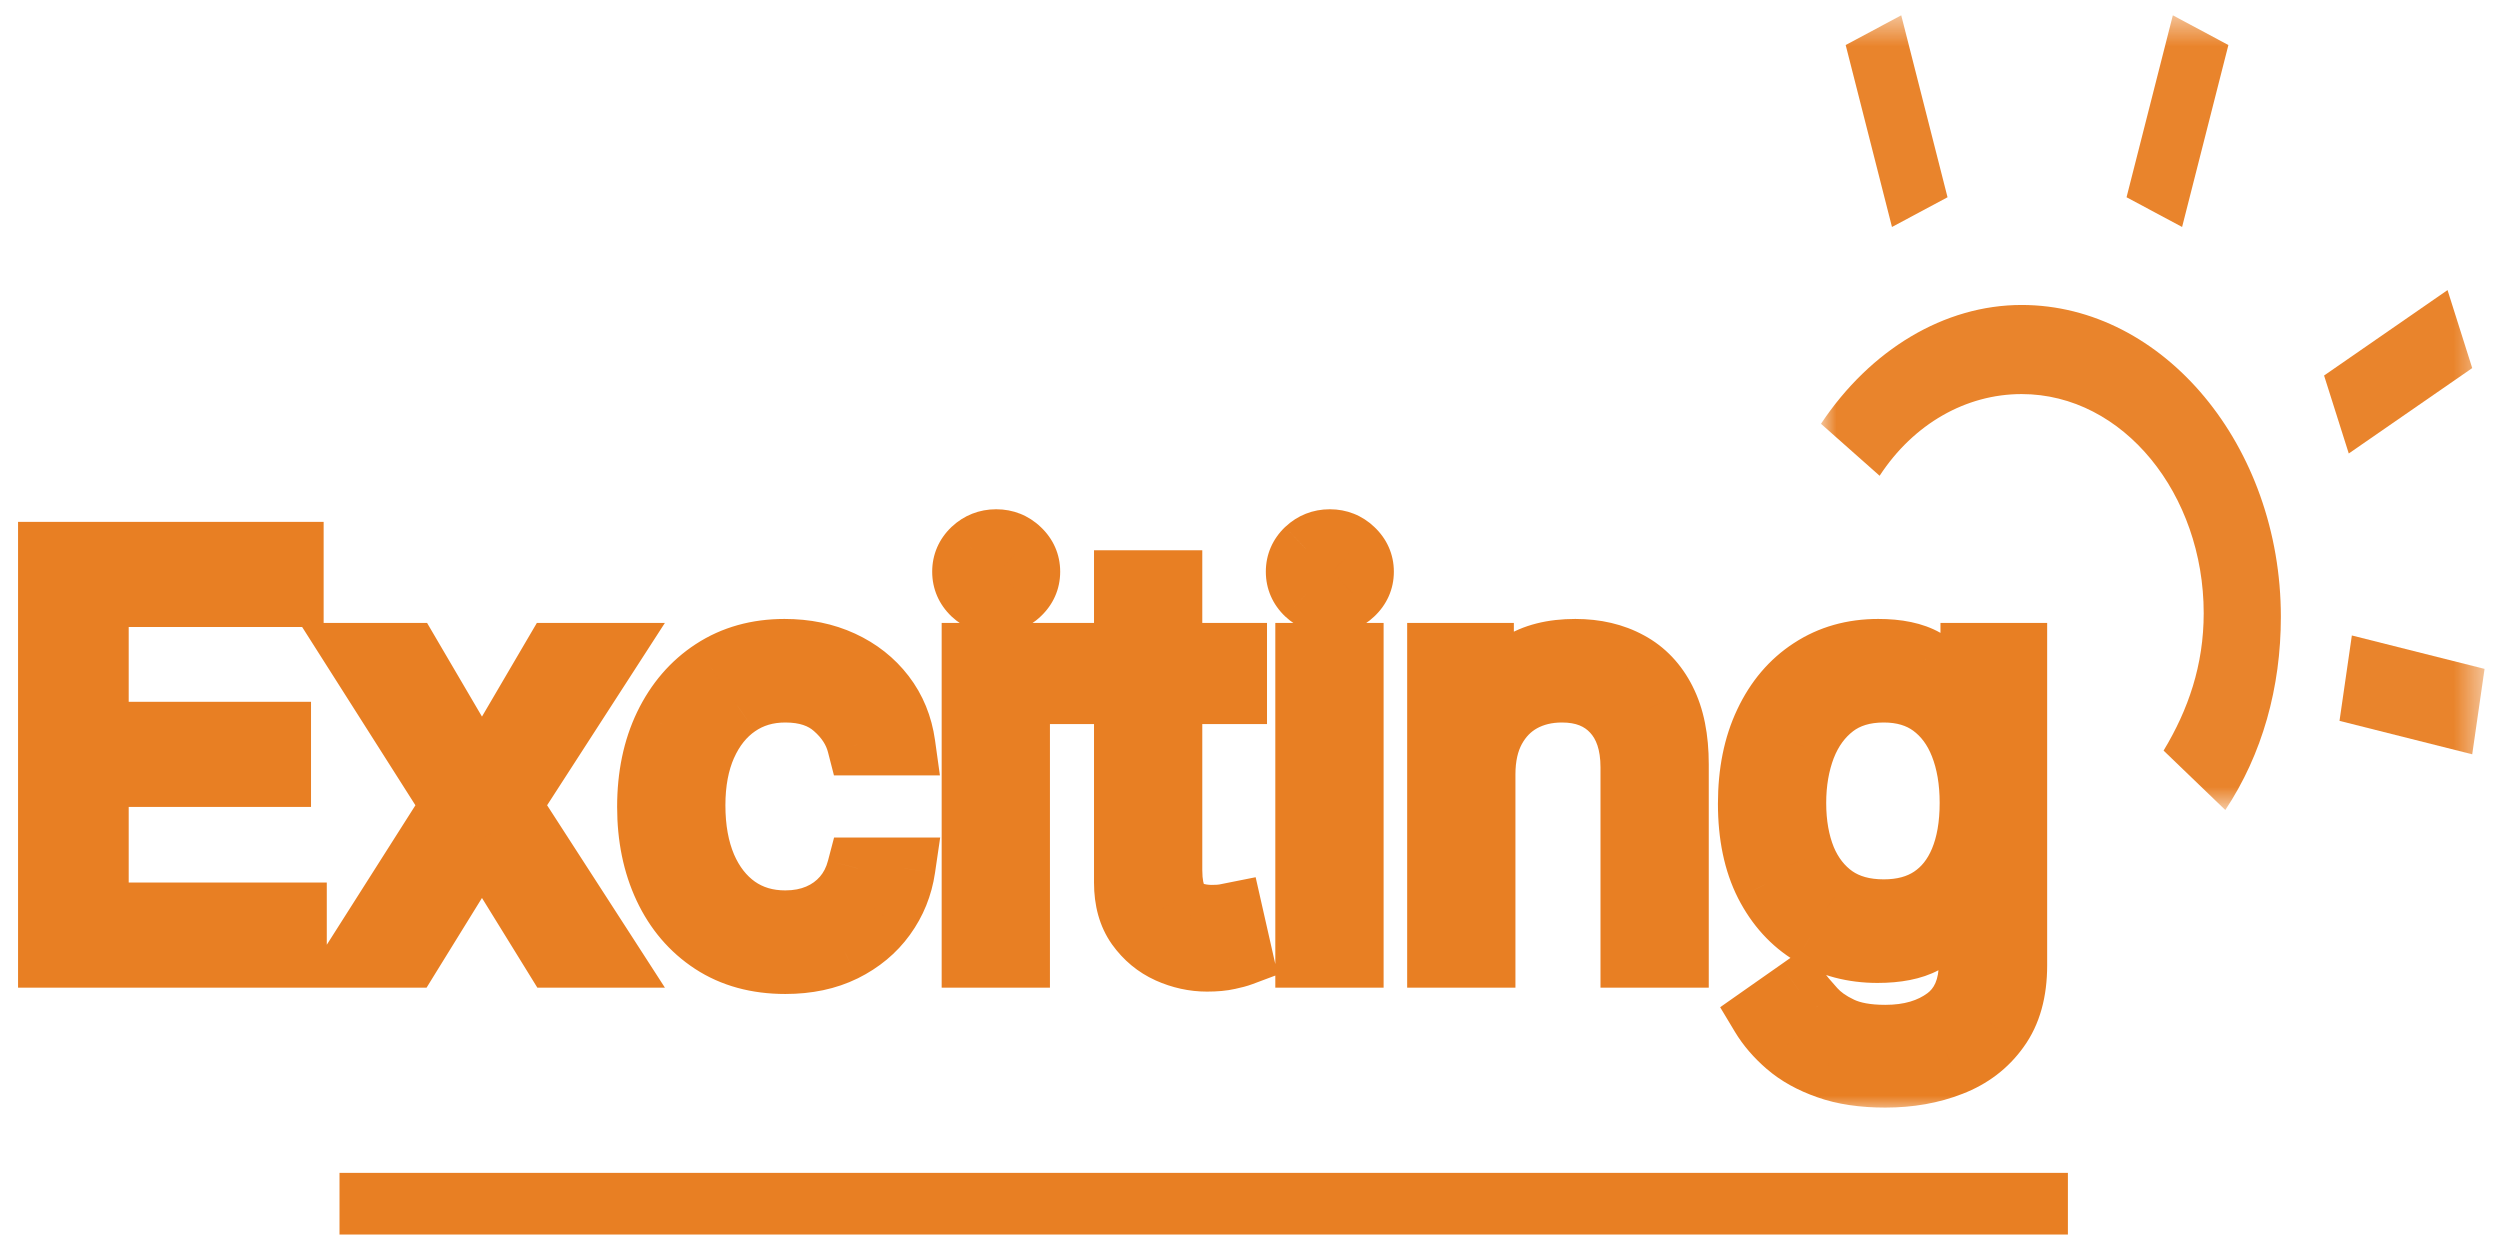 <svg width="81" height="40" viewBox="0 0 81 40" fill="none" xmlns="http://www.w3.org/2000/svg">
<mask id="path-1-outside-1_282_1573" maskUnits="userSpaceOnUse" x="0" y="16" width="67" height="20" fill="black">
<rect fill="white" y="16" width="67" height="20"/>
<path d="M1.585 31V17.909H9.486V19.315H3.17V23.739H9.077V25.145H3.17V29.594H9.588V31H1.585ZM13.264 21.182L15.616 25.196L17.968 21.182H19.707L16.536 26.091L19.707 31H17.968L15.616 27.19L13.264 31H11.525L14.644 26.091L11.525 21.182H13.264ZM25.444 31.204C24.523 31.204 23.73 30.987 23.066 30.553C22.401 30.118 21.89 29.519 21.532 28.756C21.174 27.994 20.995 27.122 20.995 26.142C20.995 25.145 21.178 24.265 21.544 23.502C21.915 22.735 22.431 22.136 23.091 21.706C23.756 21.271 24.532 21.054 25.418 21.054C26.108 21.054 26.73 21.182 27.284 21.438C27.838 21.693 28.292 22.051 28.646 22.511C29 22.972 29.219 23.509 29.304 24.122H27.796C27.681 23.675 27.425 23.278 27.029 22.933C26.637 22.584 26.108 22.409 25.444 22.409C24.855 22.409 24.34 22.562 23.897 22.869C23.458 23.172 23.115 23.6 22.867 24.154C22.625 24.704 22.503 25.349 22.503 26.091C22.503 26.849 22.622 27.51 22.861 28.072C23.104 28.635 23.445 29.072 23.884 29.383C24.327 29.694 24.847 29.849 25.444 29.849C25.836 29.849 26.191 29.781 26.511 29.645C26.831 29.509 27.101 29.312 27.323 29.057C27.544 28.801 27.702 28.494 27.796 28.136H29.304C29.219 28.716 29.008 29.238 28.672 29.702C28.339 30.163 27.898 30.529 27.348 30.802C26.803 31.07 26.168 31.204 25.444 31.204ZM31.51 31V21.182H33.018V31H31.51ZM32.277 19.546C31.983 19.546 31.729 19.445 31.516 19.245C31.307 19.045 31.203 18.804 31.203 18.523C31.203 18.241 31.307 18.001 31.516 17.8C31.729 17.6 31.983 17.5 32.277 17.5C32.571 17.5 32.822 17.6 33.031 17.8C33.244 18.001 33.35 18.241 33.35 18.523C33.35 18.804 33.244 19.045 33.031 19.245C32.822 19.445 32.571 19.546 32.277 19.546ZM40.051 21.182V22.46H34.963V21.182H40.051ZM36.446 18.829H37.954V28.188C37.954 28.614 38.016 28.933 38.14 29.146C38.268 29.355 38.429 29.496 38.626 29.568C38.826 29.636 39.037 29.671 39.258 29.671C39.425 29.671 39.561 29.662 39.667 29.645C39.774 29.624 39.859 29.607 39.923 29.594L40.23 30.949C40.128 30.987 39.985 31.026 39.802 31.064C39.618 31.107 39.386 31.128 39.105 31.128C38.679 31.128 38.261 31.036 37.852 30.853C37.447 30.67 37.111 30.391 36.842 30.016C36.578 29.641 36.446 29.168 36.446 28.597V18.829ZM42.32 31V21.182H43.829V31H42.32ZM43.087 19.546C42.793 19.546 42.54 19.445 42.327 19.245C42.118 19.045 42.013 18.804 42.013 18.523C42.013 18.241 42.118 18.001 42.327 17.8C42.54 17.6 42.793 17.5 43.087 17.5C43.381 17.5 43.633 17.6 43.841 17.8C44.054 18.001 44.161 18.241 44.161 18.523C44.161 18.804 44.054 19.045 43.841 19.245C43.633 19.445 43.381 19.546 43.087 19.546ZM48.1 25.094V31H46.592V21.182H48.049V22.716H48.177C48.407 22.217 48.756 21.817 49.225 21.514C49.694 21.207 50.299 21.054 51.041 21.054C51.705 21.054 52.287 21.19 52.785 21.463C53.284 21.732 53.672 22.141 53.949 22.69C54.226 23.236 54.364 23.926 54.364 24.761V31H52.856V24.864C52.856 24.092 52.656 23.491 52.255 23.061C51.854 22.626 51.305 22.409 50.606 22.409C50.124 22.409 49.694 22.514 49.315 22.722C48.94 22.931 48.644 23.236 48.426 23.636C48.209 24.037 48.1 24.523 48.1 25.094ZM61.084 34.886C60.355 34.886 59.729 34.793 59.205 34.605C58.681 34.422 58.244 34.179 57.894 33.876C57.549 33.578 57.274 33.258 57.07 32.918L58.272 32.074C58.408 32.253 58.58 32.457 58.789 32.688C58.998 32.922 59.284 33.124 59.646 33.295C60.012 33.469 60.492 33.557 61.084 33.557C61.877 33.557 62.531 33.365 63.046 32.981C63.562 32.598 63.82 31.997 63.82 31.179V29.185H63.692C63.581 29.364 63.423 29.585 63.219 29.849C63.019 30.109 62.729 30.342 62.35 30.546C61.975 30.746 61.468 30.847 60.828 30.847C60.036 30.847 59.324 30.659 58.693 30.284C58.067 29.909 57.571 29.364 57.204 28.648C56.842 27.932 56.661 27.062 56.661 26.04C56.661 25.034 56.837 24.158 57.191 23.413C57.545 22.663 58.037 22.083 58.668 21.674C59.298 21.261 60.027 21.054 60.854 21.054C61.493 21.054 62 21.16 62.375 21.374C62.754 21.582 63.044 21.821 63.245 22.09C63.449 22.354 63.607 22.571 63.718 22.741H63.871V21.182H65.328V31.281C65.328 32.125 65.136 32.811 64.753 33.34C64.374 33.872 63.862 34.262 63.219 34.509C62.58 34.761 61.868 34.886 61.084 34.886ZM61.033 29.491C61.638 29.491 62.149 29.353 62.567 29.076C62.985 28.799 63.302 28.401 63.519 27.881C63.737 27.361 63.845 26.739 63.845 26.014C63.845 25.307 63.739 24.683 63.526 24.141C63.313 23.6 62.997 23.176 62.58 22.869C62.162 22.562 61.647 22.409 61.033 22.409C60.394 22.409 59.861 22.571 59.435 22.895C59.013 23.219 58.696 23.653 58.482 24.199C58.274 24.744 58.169 25.349 58.169 26.014C58.169 26.696 58.276 27.299 58.489 27.823C58.706 28.343 59.026 28.752 59.448 29.05C59.874 29.345 60.402 29.491 61.033 29.491Z"/>
</mask>
<path d="M1.585 31V17.909H9.486V19.315H3.17V23.739H9.077V25.145H3.17V29.594H9.588V31H1.585ZM13.264 21.182L15.616 25.196L17.968 21.182H19.707L16.536 26.091L19.707 31H17.968L15.616 27.19L13.264 31H11.525L14.644 26.091L11.525 21.182H13.264ZM25.444 31.204C24.523 31.204 23.73 30.987 23.066 30.553C22.401 30.118 21.89 29.519 21.532 28.756C21.174 27.994 20.995 27.122 20.995 26.142C20.995 25.145 21.178 24.265 21.544 23.502C21.915 22.735 22.431 22.136 23.091 21.706C23.756 21.271 24.532 21.054 25.418 21.054C26.108 21.054 26.73 21.182 27.284 21.438C27.838 21.693 28.292 22.051 28.646 22.511C29 22.972 29.219 23.509 29.304 24.122H27.796C27.681 23.675 27.425 23.278 27.029 22.933C26.637 22.584 26.108 22.409 25.444 22.409C24.855 22.409 24.34 22.562 23.897 22.869C23.458 23.172 23.115 23.6 22.867 24.154C22.625 24.704 22.503 25.349 22.503 26.091C22.503 26.849 22.622 27.51 22.861 28.072C23.104 28.635 23.445 29.072 23.884 29.383C24.327 29.694 24.847 29.849 25.444 29.849C25.836 29.849 26.191 29.781 26.511 29.645C26.831 29.509 27.101 29.312 27.323 29.057C27.544 28.801 27.702 28.494 27.796 28.136H29.304C29.219 28.716 29.008 29.238 28.672 29.702C28.339 30.163 27.898 30.529 27.348 30.802C26.803 31.07 26.168 31.204 25.444 31.204ZM31.51 31V21.182H33.018V31H31.51ZM32.277 19.546C31.983 19.546 31.729 19.445 31.516 19.245C31.307 19.045 31.203 18.804 31.203 18.523C31.203 18.241 31.307 18.001 31.516 17.8C31.729 17.6 31.983 17.5 32.277 17.5C32.571 17.5 32.822 17.6 33.031 17.8C33.244 18.001 33.35 18.241 33.35 18.523C33.35 18.804 33.244 19.045 33.031 19.245C32.822 19.445 32.571 19.546 32.277 19.546ZM40.051 21.182V22.46H34.963V21.182H40.051ZM36.446 18.829H37.954V28.188C37.954 28.614 38.016 28.933 38.14 29.146C38.268 29.355 38.429 29.496 38.626 29.568C38.826 29.636 39.037 29.671 39.258 29.671C39.425 29.671 39.561 29.662 39.667 29.645C39.774 29.624 39.859 29.607 39.923 29.594L40.23 30.949C40.128 30.987 39.985 31.026 39.802 31.064C39.618 31.107 39.386 31.128 39.105 31.128C38.679 31.128 38.261 31.036 37.852 30.853C37.447 30.67 37.111 30.391 36.842 30.016C36.578 29.641 36.446 29.168 36.446 28.597V18.829ZM42.32 31V21.182H43.829V31H42.32ZM43.087 19.546C42.793 19.546 42.54 19.445 42.327 19.245C42.118 19.045 42.013 18.804 42.013 18.523C42.013 18.241 42.118 18.001 42.327 17.8C42.54 17.6 42.793 17.5 43.087 17.5C43.381 17.5 43.633 17.6 43.841 17.8C44.054 18.001 44.161 18.241 44.161 18.523C44.161 18.804 44.054 19.045 43.841 19.245C43.633 19.445 43.381 19.546 43.087 19.546ZM48.1 25.094V31H46.592V21.182H48.049V22.716H48.177C48.407 22.217 48.756 21.817 49.225 21.514C49.694 21.207 50.299 21.054 51.041 21.054C51.705 21.054 52.287 21.19 52.785 21.463C53.284 21.732 53.672 22.141 53.949 22.69C54.226 23.236 54.364 23.926 54.364 24.761V31H52.856V24.864C52.856 24.092 52.656 23.491 52.255 23.061C51.854 22.626 51.305 22.409 50.606 22.409C50.124 22.409 49.694 22.514 49.315 22.722C48.94 22.931 48.644 23.236 48.426 23.636C48.209 24.037 48.1 24.523 48.1 25.094ZM61.084 34.886C60.355 34.886 59.729 34.793 59.205 34.605C58.681 34.422 58.244 34.179 57.894 33.876C57.549 33.578 57.274 33.258 57.07 32.918L58.272 32.074C58.408 32.253 58.58 32.457 58.789 32.688C58.998 32.922 59.284 33.124 59.646 33.295C60.012 33.469 60.492 33.557 61.084 33.557C61.877 33.557 62.531 33.365 63.046 32.981C63.562 32.598 63.82 31.997 63.82 31.179V29.185H63.692C63.581 29.364 63.423 29.585 63.219 29.849C63.019 30.109 62.729 30.342 62.35 30.546C61.975 30.746 61.468 30.847 60.828 30.847C60.036 30.847 59.324 30.659 58.693 30.284C58.067 29.909 57.571 29.364 57.204 28.648C56.842 27.932 56.661 27.062 56.661 26.04C56.661 25.034 56.837 24.158 57.191 23.413C57.545 22.663 58.037 22.083 58.668 21.674C59.298 21.261 60.027 21.054 60.854 21.054C61.493 21.054 62 21.16 62.375 21.374C62.754 21.582 63.044 21.821 63.245 22.09C63.449 22.354 63.607 22.571 63.718 22.741H63.871V21.182H65.328V31.281C65.328 32.125 65.136 32.811 64.753 33.34C64.374 33.872 63.862 34.262 63.219 34.509C62.58 34.761 61.868 34.886 61.084 34.886ZM61.033 29.491C61.638 29.491 62.149 29.353 62.567 29.076C62.985 28.799 63.302 28.401 63.519 27.881C63.737 27.361 63.845 26.739 63.845 26.014C63.845 25.307 63.739 24.683 63.526 24.141C63.313 23.6 62.997 23.176 62.58 22.869C62.162 22.562 61.647 22.409 61.033 22.409C60.394 22.409 59.861 22.571 59.435 22.895C59.013 23.219 58.696 23.653 58.482 24.199C58.274 24.744 58.169 25.349 58.169 26.014C58.169 26.696 58.276 27.299 58.489 27.823C58.706 28.343 59.026 28.752 59.448 29.05C59.874 29.345 60.402 29.491 61.033 29.491Z" fill="#E87F23"/>
<path d="M1.585 31H0.585V32H1.585V31ZM1.585 17.909V16.909H0.585V17.909H1.585ZM9.486 17.909H10.486V16.909H9.486V17.909ZM9.486 19.315V20.315H10.486V19.315H9.486ZM3.17 19.315V18.315H2.17V19.315H3.17ZM3.17 23.739H2.17V24.739H3.17V23.739ZM9.077 23.739H10.077V22.739H9.077V23.739ZM9.077 25.145V26.145H10.077V25.145H9.077ZM3.17 25.145V24.145H2.17V25.145H3.17ZM3.17 29.594H2.17V30.594H3.17V29.594ZM9.588 29.594H10.588V28.594H9.588V29.594ZM9.588 31V32H10.588V31H9.588ZM2.585 31V17.909H0.585V31H2.585ZM1.585 18.909H9.486V16.909H1.585V18.909ZM8.486 17.909V19.315H10.486V17.909H8.486ZM9.486 18.315H3.17V20.315H9.486V18.315ZM2.17 19.315V23.739H4.17V19.315H2.17ZM3.17 24.739H9.077V22.739H3.17V24.739ZM8.077 23.739V25.145H10.077V23.739H8.077ZM9.077 24.145H3.17V26.145H9.077V24.145ZM2.17 25.145V29.594H4.17V25.145H2.17ZM3.17 30.594H9.588V28.594H3.17V30.594ZM8.588 29.594V31H10.588V29.594H8.588ZM9.588 30H1.585V32H9.588V30ZM13.264 21.182L14.126 20.676L13.837 20.182H13.264V21.182ZM15.616 25.196L14.753 25.702L15.616 27.174L16.479 25.702L15.616 25.196ZM17.968 21.182V20.182H17.395L17.105 20.676L17.968 21.182ZM19.707 21.182L20.547 21.724L21.543 20.182H19.707V21.182ZM16.536 26.091L15.696 25.548L15.346 26.091L15.696 26.633L16.536 26.091ZM19.707 31V32H21.543L20.547 30.457L19.707 31ZM17.968 31L17.117 31.525L17.41 32H17.968V31ZM15.616 27.19L16.467 26.665L15.616 25.287L14.765 26.665L15.616 27.19ZM13.264 31V32H13.821L14.114 31.525L13.264 31ZM11.525 31L10.681 30.464L9.705 32H11.525V31ZM14.644 26.091L15.488 26.627L15.829 26.091L15.488 25.555L14.644 26.091ZM11.525 21.182V20.182H9.705L10.681 21.718L11.525 21.182ZM12.401 21.687L14.753 25.702L16.479 24.69L14.126 20.676L12.401 21.687ZM16.479 25.702L18.831 21.687L17.105 20.676L14.753 24.69L16.479 25.702ZM17.968 22.182H19.707V20.182H17.968V22.182ZM18.867 20.639L15.696 25.548L17.376 26.633L20.547 21.724L18.867 20.639ZM15.696 26.633L18.867 31.543L20.547 30.457L17.376 25.548L15.696 26.633ZM19.707 30H17.968V32H19.707V30ZM18.819 30.475L16.467 26.665L14.765 27.716L17.117 31.525L18.819 30.475ZM14.765 26.665L12.413 30.475L14.114 31.525L16.467 27.716L14.765 26.665ZM13.264 30H11.525V32H13.264V30ZM12.369 31.536L15.488 26.627L13.8 25.555L10.681 30.464L12.369 31.536ZM15.488 25.555L12.369 20.645L10.681 21.718L13.8 26.627L15.488 25.555ZM11.525 22.182H13.264V20.182H11.525V22.182ZM23.066 30.553L22.518 31.39L23.066 30.553ZM21.544 23.502L20.644 23.067L20.643 23.069L21.544 23.502ZM23.091 21.706L23.637 22.544L23.639 22.543L23.091 21.706ZM28.646 22.511L29.439 21.902V21.902L28.646 22.511ZM29.304 24.122V25.122H30.453L30.295 23.985L29.304 24.122ZM27.796 24.122L26.827 24.371L27.02 25.122H27.796V24.122ZM27.029 22.933L26.363 23.68L26.372 23.687L27.029 22.933ZM23.897 22.869L24.464 23.693L24.466 23.692L23.897 22.869ZM22.867 24.154L21.954 23.747L21.953 23.75L22.867 24.154ZM22.861 28.072L21.941 28.463L21.943 28.469L22.861 28.072ZM23.884 29.383L23.306 30.199L23.309 30.201L23.884 29.383ZM26.511 29.645L26.119 28.725L26.511 29.645ZM27.323 29.057L28.078 29.712L27.323 29.057ZM27.796 28.136V27.136H27.024L26.828 27.883L27.796 28.136ZM29.304 28.136L30.294 28.282L30.462 27.136H29.304V28.136ZM28.672 29.702L27.862 29.116L27.861 29.117L28.672 29.702ZM27.348 30.802L27.79 31.699L27.793 31.698L27.348 30.802ZM25.444 30.204C24.686 30.204 24.09 30.028 23.613 29.716L22.518 31.39C23.37 31.947 24.36 32.205 25.444 32.205V30.204ZM23.613 29.716C23.113 29.389 22.721 28.937 22.437 28.332L20.626 29.181C21.058 30.101 21.689 30.847 22.518 31.39L23.613 29.716ZM22.437 28.332C22.151 27.722 21.995 26.999 21.995 26.142H19.995C19.995 27.245 20.197 28.265 20.626 29.181L22.437 28.332ZM21.995 26.142C21.995 25.268 22.155 24.541 22.446 23.935L20.643 23.069C20.201 23.989 19.995 25.021 19.995 26.142H21.995ZM22.445 23.937C22.743 23.32 23.142 22.867 23.637 22.544L22.545 20.868C21.72 21.406 21.087 22.15 20.644 23.067L22.445 23.937ZM23.639 22.543C24.122 22.227 24.703 22.054 25.418 22.054V20.054C24.361 20.054 23.39 20.316 22.544 20.869L23.639 22.543ZM25.418 22.054C25.983 22.054 26.459 22.158 26.865 22.346L27.703 20.529C27.002 20.206 26.234 20.054 25.418 20.054V22.054ZM26.865 22.346C27.28 22.537 27.603 22.795 27.853 23.121L29.439 21.902C28.982 21.307 28.397 20.849 27.703 20.529L26.865 22.346ZM27.853 23.121C28.094 23.434 28.251 23.806 28.314 24.26L30.295 23.985C30.187 23.211 29.905 22.509 29.439 21.902L27.853 23.121ZM29.304 23.122H27.796V25.122H29.304V23.122ZM28.764 23.873C28.592 23.203 28.213 22.638 27.686 22.179L26.372 23.687C26.637 23.919 26.769 24.146 26.827 24.371L28.764 23.873ZM27.694 22.187C27.074 21.634 26.286 21.409 25.444 21.409V23.409C25.93 23.409 26.199 23.534 26.363 23.68L27.694 22.187ZM25.444 21.409C24.672 21.409 23.953 21.614 23.328 22.047L24.466 23.692C24.727 23.511 25.04 23.409 25.444 23.409V21.409ZM23.329 22.046C22.719 22.467 22.266 23.049 21.954 23.747L23.781 24.562C23.964 24.152 24.197 23.877 24.464 23.693L23.329 22.046ZM21.953 23.75C21.642 24.453 21.503 25.242 21.503 26.091H23.503C23.503 25.457 23.607 24.955 23.782 24.558L21.953 23.75ZM21.503 26.091C21.503 26.952 21.639 27.751 21.941 28.463L23.782 27.682C23.607 27.269 23.503 26.747 23.503 26.091H21.503ZM21.943 28.469C22.248 29.176 22.697 29.767 23.306 30.199L24.462 28.567C24.193 28.376 23.96 28.094 23.779 27.676L21.943 28.469ZM23.309 30.201C23.938 30.642 24.663 30.849 25.444 30.849V28.849C25.031 28.849 24.716 28.745 24.458 28.564L23.309 30.201ZM25.444 30.849C25.953 30.849 26.445 30.76 26.903 30.565L26.119 28.725C25.938 28.802 25.718 28.849 25.444 28.849V30.849ZM26.903 30.565C27.359 30.37 27.755 30.085 28.078 29.712L26.567 28.402C26.448 28.54 26.302 28.647 26.119 28.725L26.903 30.565ZM28.078 29.712C28.41 29.33 28.634 28.882 28.763 28.39L26.828 27.883C26.77 28.107 26.679 28.273 26.567 28.402L28.078 29.712ZM27.796 29.136H29.304V27.136H27.796V29.136ZM28.315 27.991C28.253 28.415 28.102 28.784 27.862 29.116L29.481 30.289C29.915 29.691 30.186 29.017 30.294 28.282L28.315 27.991ZM27.861 29.117C27.631 29.435 27.32 29.7 26.904 29.906L27.793 31.698C28.476 31.359 29.047 30.89 29.482 30.288L27.861 29.117ZM26.907 29.905C26.523 30.094 26.044 30.204 25.444 30.204V32.205C26.292 32.205 27.083 32.047 27.79 31.699L26.907 29.905ZM31.51 31H30.51V32H31.51V31ZM31.51 21.182V20.182H30.51V21.182H31.51ZM33.018 21.182H34.018V20.182H33.018V21.182ZM33.018 31V32H34.018V31H33.018ZM31.516 19.245L30.824 19.967L30.831 19.974L31.516 19.245ZM31.516 17.8L30.831 17.072L30.824 17.079L31.516 17.8ZM33.031 17.8L32.339 18.522L32.346 18.529L33.031 17.8ZM33.031 19.245L32.346 18.516L32.339 18.523L33.031 19.245ZM32.51 31V21.182H30.51V31H32.51ZM31.51 22.182H33.018V20.182H31.51V22.182ZM32.018 21.182V31H34.018V21.182H32.018ZM33.018 30H31.51V32H33.018V30ZM32.277 18.546C32.245 18.546 32.234 18.541 32.233 18.54C32.233 18.54 32.222 18.536 32.201 18.516L30.831 19.974C31.231 20.349 31.73 20.546 32.277 20.546V18.546ZM32.208 18.523C32.198 18.514 32.194 18.509 32.194 18.508C32.194 18.508 32.196 18.511 32.199 18.516C32.201 18.522 32.202 18.527 32.203 18.53C32.203 18.533 32.203 18.531 32.203 18.523H30.203C30.203 19.085 30.425 19.584 30.824 19.967L32.208 18.523ZM32.203 18.523C32.203 18.515 32.203 18.513 32.203 18.515C32.202 18.518 32.201 18.523 32.199 18.529C32.196 18.535 32.194 18.537 32.194 18.537C32.194 18.537 32.198 18.532 32.208 18.522L30.824 17.079C30.425 17.462 30.203 17.96 30.203 18.523H32.203ZM32.201 18.529C32.222 18.509 32.233 18.506 32.233 18.505C32.234 18.505 32.245 18.5 32.277 18.5V16.5C31.73 16.5 31.231 16.696 30.831 17.072L32.201 18.529ZM32.277 18.5C32.293 18.5 32.303 18.501 32.309 18.502C32.314 18.503 32.316 18.504 32.316 18.504C32.316 18.504 32.317 18.505 32.32 18.506C32.322 18.508 32.329 18.513 32.339 18.522L33.723 17.079C33.325 16.697 32.824 16.5 32.277 16.5V18.5ZM32.346 18.529C32.357 18.539 32.361 18.545 32.361 18.545C32.361 18.545 32.359 18.542 32.356 18.536C32.353 18.53 32.352 18.524 32.351 18.519C32.35 18.515 32.35 18.516 32.35 18.523H34.35C34.35 17.953 34.121 17.453 33.716 17.072L32.346 18.529ZM32.35 18.523C32.35 18.53 32.35 18.53 32.351 18.526C32.352 18.522 32.353 18.516 32.356 18.51C32.359 18.503 32.361 18.5 32.361 18.5C32.361 18.501 32.357 18.506 32.346 18.516L33.716 19.974C34.121 19.593 34.35 19.092 34.35 18.523H32.35ZM32.339 18.523C32.329 18.533 32.322 18.537 32.32 18.539C32.317 18.541 32.316 18.541 32.316 18.541C32.316 18.541 32.314 18.542 32.309 18.543C32.303 18.544 32.293 18.546 32.277 18.546V20.546C32.824 20.546 33.325 20.349 33.723 19.967L32.339 18.523ZM40.051 21.182H41.051V20.182H40.051V21.182ZM40.051 22.46V23.46H41.051V22.46H40.051ZM34.963 22.46H33.963V23.46H34.963V22.46ZM34.963 21.182V20.182H33.963V21.182H34.963ZM36.446 18.829V17.829H35.446V18.829H36.446ZM37.954 18.829H38.954V17.829H37.954V18.829ZM38.14 29.146L37.275 29.648L37.281 29.658L37.287 29.669L38.14 29.146ZM38.626 29.568L38.279 30.506L38.291 30.511L38.303 30.515L38.626 29.568ZM39.667 29.645L39.825 30.632L39.845 30.629L39.864 30.625L39.667 29.645ZM39.923 29.594L40.898 29.373L40.683 28.422L39.727 28.613L39.923 29.594ZM40.23 30.949L40.581 31.885L41.398 31.579L41.205 30.728L40.23 30.949ZM39.802 31.064L39.597 30.085L39.586 30.087L39.575 30.09L39.802 31.064ZM37.852 30.853L37.44 31.764L37.443 31.766L37.852 30.853ZM36.842 30.016L36.025 30.592L36.029 30.598L36.842 30.016ZM39.051 21.182V22.46H41.051V21.182H39.051ZM40.051 21.46H34.963V23.46H40.051V21.46ZM35.963 22.46V21.182H33.963V22.46H35.963ZM34.963 22.182H40.051V20.182H34.963V22.182ZM36.446 19.829H37.954V17.829H36.446V19.829ZM36.954 18.829V28.188H38.954V18.829H36.954ZM36.954 28.188C36.954 28.677 37.02 29.208 37.275 29.648L39.005 28.645C39.014 28.66 38.999 28.64 38.983 28.557C38.967 28.476 38.954 28.355 38.954 28.188H36.954ZM37.287 29.669C37.511 30.035 37.837 30.343 38.279 30.506L38.972 28.63C38.98 28.633 38.989 28.637 38.996 28.642C39.004 28.646 39.01 28.651 39.013 28.653C39.019 28.659 39.011 28.653 38.993 28.624L37.287 29.669ZM38.303 30.515C38.612 30.62 38.932 30.671 39.258 30.671V28.671C39.141 28.671 39.039 28.653 38.948 28.622L38.303 30.515ZM39.258 30.671C39.452 30.671 39.647 30.661 39.825 30.632L39.509 28.657C39.475 28.663 39.397 28.671 39.258 28.671V30.671ZM39.864 30.625C39.97 30.604 40.055 30.587 40.119 30.574L39.727 28.613C39.663 28.626 39.578 28.643 39.471 28.664L39.864 30.625ZM38.948 29.815L39.255 31.17L41.205 30.728L40.898 29.373L38.948 29.815ZM39.879 30.012C39.846 30.025 39.76 30.051 39.597 30.085L40.007 32.043C40.21 32 40.409 31.95 40.581 31.885L39.879 30.012ZM39.575 30.09C39.493 30.109 39.343 30.128 39.105 30.128V32.128C39.429 32.128 39.744 32.104 40.028 32.038L39.575 30.09ZM39.105 30.128C38.827 30.128 38.548 30.069 38.261 29.94L37.443 31.766C37.974 32.003 38.531 32.128 39.105 32.128V30.128ZM38.264 29.942C38.026 29.834 37.825 29.671 37.655 29.433L36.029 30.598C36.396 31.11 36.868 31.506 37.44 31.764L38.264 29.942ZM37.66 29.44C37.541 29.271 37.446 29.012 37.446 28.597H35.446C35.446 29.323 35.615 30.011 36.025 30.592L37.66 29.44ZM37.446 28.597V18.829H35.446V28.597H37.446ZM42.32 31H41.32V32H42.32V31ZM42.32 21.182V20.182H41.32V21.182H42.32ZM43.829 21.182H44.829V20.182H43.829V21.182ZM43.829 31V32H44.829V31H43.829ZM42.327 19.245L41.634 19.967L41.642 19.974L42.327 19.245ZM42.327 17.8L41.642 17.072L41.634 17.079L42.327 17.8ZM43.841 17.8L43.149 18.522L43.157 18.529L43.841 17.8ZM43.841 19.245L43.157 18.516L43.149 18.523L43.841 19.245ZM43.32 31V21.182H41.32V31H43.32ZM42.32 22.182H43.829V20.182H42.32V22.182ZM42.829 21.182V31H44.829V21.182H42.829ZM43.829 30H42.32V32H43.829V30ZM43.087 18.546C43.056 18.546 43.045 18.541 43.044 18.54C43.043 18.54 43.033 18.536 43.011 18.516L41.642 19.974C42.041 20.349 42.54 20.546 43.087 20.546V18.546ZM43.019 18.523C43.009 18.514 43.005 18.509 43.005 18.508C43.005 18.508 43.007 18.511 43.009 18.516C43.011 18.522 43.013 18.527 43.014 18.53C43.014 18.533 43.013 18.531 43.013 18.523H41.013C41.013 19.085 41.235 19.584 41.634 19.967L43.019 18.523ZM43.013 18.523C43.013 18.515 43.014 18.513 43.014 18.515C43.013 18.518 43.011 18.523 43.009 18.529C43.007 18.535 43.005 18.537 43.005 18.537C43.005 18.537 43.009 18.532 43.019 18.522L41.634 17.079C41.235 17.462 41.013 17.96 41.013 18.523H43.013ZM43.011 18.529C43.033 18.509 43.043 18.506 43.044 18.505C43.045 18.505 43.056 18.5 43.087 18.5V16.5C42.54 16.5 42.041 16.696 41.642 17.072L43.011 18.529ZM43.087 18.5C43.104 18.5 43.114 18.501 43.119 18.502C43.124 18.503 43.126 18.504 43.126 18.504C43.126 18.504 43.127 18.505 43.13 18.506C43.133 18.508 43.139 18.513 43.149 18.522L44.534 17.079C44.135 16.697 43.635 16.5 43.087 16.5V18.5ZM43.157 18.529C43.167 18.539 43.171 18.545 43.172 18.545C43.172 18.545 43.169 18.542 43.167 18.536C43.164 18.53 43.162 18.524 43.161 18.519C43.16 18.515 43.161 18.516 43.161 18.523H45.161C45.161 17.953 44.931 17.453 44.526 17.072L43.157 18.529ZM43.161 18.523C43.161 18.53 43.16 18.53 43.161 18.526C43.162 18.522 43.164 18.516 43.167 18.51C43.169 18.503 43.172 18.5 43.172 18.5C43.171 18.501 43.167 18.506 43.157 18.516L44.526 19.974C44.931 19.593 45.161 19.092 45.161 18.523H43.161ZM43.149 18.523C43.139 18.533 43.133 18.537 43.13 18.539C43.127 18.541 43.126 18.541 43.126 18.541C43.126 18.541 43.124 18.542 43.119 18.543C43.114 18.544 43.104 18.546 43.087 18.546V20.546C43.635 20.546 44.135 20.349 44.534 19.967L43.149 18.523ZM48.1 31V32H49.1V31H48.1ZM46.592 31H45.592V32H46.592V31ZM46.592 21.182V20.182H45.592V21.182H46.592ZM48.049 21.182H49.049V20.182H48.049V21.182ZM48.049 22.716H47.049V23.716H48.049V22.716ZM48.177 22.716V23.716H48.817L49.085 23.135L48.177 22.716ZM49.225 21.514L49.767 22.354L49.773 22.351L49.225 21.514ZM52.785 21.463L52.306 22.34L52.311 22.343L52.785 21.463ZM53.949 22.69L53.056 23.14L53.057 23.143L53.949 22.69ZM54.364 31V32H55.364V31H54.364ZM52.856 31H51.856V32H52.856V31ZM52.255 23.061L51.52 23.739L51.523 23.742L52.255 23.061ZM49.315 22.722L48.832 21.846L48.828 21.849L49.315 22.722ZM48.426 23.636L47.547 23.16L48.426 23.636ZM47.1 25.094V31H49.1V25.094H47.1ZM48.1 30H46.592V32H48.1V30ZM47.592 31V21.182H45.592V31H47.592ZM46.592 22.182H48.049V20.182H46.592V22.182ZM47.049 21.182V22.716H49.049V21.182H47.049ZM48.049 23.716H48.177V21.716H48.049V23.716ZM49.085 23.135C49.234 22.811 49.455 22.556 49.767 22.354L48.683 20.674C48.057 21.078 47.58 21.623 47.269 22.297L49.085 23.135ZM49.773 22.351C50.034 22.18 50.432 22.054 51.041 22.054V20.054C50.166 20.054 49.354 20.235 48.678 20.677L49.773 22.351ZM51.041 22.054C51.566 22.054 51.977 22.161 52.306 22.34L53.265 20.586C52.596 20.22 51.844 20.054 51.041 20.054V22.054ZM52.311 22.343C52.614 22.506 52.863 22.757 53.056 23.14L54.842 22.24C54.481 21.524 53.955 20.957 53.26 20.583L52.311 22.343ZM53.057 23.143C53.242 23.507 53.364 24.029 53.364 24.761H55.364C55.364 23.823 55.21 22.965 54.84 22.238L53.057 23.143ZM53.364 24.761V31H55.364V24.761H53.364ZM54.364 30H52.856V32H54.364V30ZM53.856 31V24.864H51.856V31H53.856ZM53.856 24.864C53.856 23.921 53.608 23.047 52.987 22.38L51.523 23.742C51.703 23.936 51.856 24.264 51.856 24.864H53.856ZM52.99 22.383C52.366 21.706 51.529 21.409 50.606 21.409V23.409C51.081 23.409 51.343 23.547 51.52 23.739L52.99 22.383ZM50.606 21.409C49.975 21.409 49.375 21.547 48.832 21.846L49.797 23.598C50.012 23.48 50.274 23.409 50.606 23.409V21.409ZM48.828 21.849C48.277 22.156 47.849 22.603 47.547 23.16L49.305 24.113C49.438 23.869 49.602 23.707 49.801 23.596L48.828 21.849ZM47.547 23.16C47.233 23.739 47.1 24.398 47.1 25.094H49.1C49.1 24.648 49.185 24.335 49.305 24.113L47.547 23.16ZM59.205 34.605L59.542 33.663L59.535 33.661L59.205 34.605ZM57.894 33.876L58.549 33.12L58.548 33.12L57.894 33.876ZM57.07 32.918L56.495 32.099L55.733 32.634L56.212 33.432L57.07 32.918ZM58.272 32.074L59.067 31.468L58.484 30.703L57.697 31.256L58.272 32.074ZM58.789 32.688L59.536 32.022L59.53 32.016L58.789 32.688ZM59.646 33.295L60.076 32.392L60.072 32.39L59.646 33.295ZM63.046 32.981L63.643 33.784L63.046 32.981ZM63.82 29.185H64.82V28.185H63.82V29.185ZM63.692 29.185V28.185H63.135L62.842 28.658L63.692 29.185ZM63.219 29.849L62.428 29.237L62.427 29.239L63.219 29.849ZM62.35 30.546L62.821 31.428L62.824 31.426L62.35 30.546ZM58.693 30.284L58.18 31.142L58.182 31.144L58.693 30.284ZM57.204 28.648L56.312 29.099L56.314 29.103L57.204 28.648ZM57.191 23.413L58.095 23.841L58.096 23.839L57.191 23.413ZM58.668 21.674L59.212 22.513L59.216 22.51L58.668 21.674ZM62.375 21.374L61.881 22.243L61.893 22.25L62.375 21.374ZM63.245 22.09L62.443 22.688L62.448 22.695L62.454 22.702L63.245 22.09ZM63.718 22.741L62.879 23.287L63.175 23.741H63.718V22.741ZM63.871 22.741V23.741H64.871V22.741H63.871ZM63.871 21.182V20.182H62.871V21.182H63.871ZM65.328 21.182H66.328V20.182H65.328V21.182ZM64.753 33.34L63.944 32.752L63.938 32.76L64.753 33.34ZM63.219 34.509L62.86 33.576L62.853 33.579L63.219 34.509ZM62.567 29.076L62.014 28.243L62.567 29.076ZM63.519 27.881L64.442 28.266V28.266L63.519 27.881ZM63.526 24.141L64.456 23.775V23.775L63.526 24.141ZM62.58 22.869L61.988 23.675L62.58 22.869ZM59.435 22.895L58.83 22.099L58.826 22.102L59.435 22.895ZM58.482 24.199L57.551 23.835L57.548 23.841L58.482 24.199ZM58.489 27.823L57.562 28.2L57.566 28.209L58.489 27.823ZM59.448 29.05L58.87 29.867L58.88 29.873L59.448 29.05ZM61.084 33.886C60.437 33.886 59.93 33.803 59.541 33.663L58.868 35.547C59.528 35.783 60.274 35.886 61.084 35.886V33.886ZM59.535 33.661C59.106 33.511 58.786 33.326 58.549 33.12L57.24 34.632C57.702 35.032 58.255 35.332 58.875 35.549L59.535 33.661ZM58.548 33.12C58.272 32.881 58.07 32.641 57.927 32.403L56.212 33.432C56.479 33.876 56.827 34.275 57.24 34.633L58.548 33.12ZM57.644 33.736L58.846 32.892L57.697 31.256L56.495 32.099L57.644 33.736ZM57.476 32.68C57.635 32.888 57.827 33.115 58.049 33.359L59.53 32.016C59.334 31.799 59.181 31.617 59.067 31.468L57.476 32.68ZM58.043 33.353C58.362 33.711 58.768 33.987 59.22 34.2L60.072 32.39C59.799 32.262 59.634 32.132 59.536 32.022L58.043 33.353ZM59.215 34.197C59.764 34.459 60.406 34.557 61.084 34.557V32.557C60.578 32.557 60.261 32.48 60.076 32.392L59.215 34.197ZM61.084 34.557C62.041 34.557 62.918 34.323 63.643 33.784L62.45 32.179C62.143 32.407 61.713 32.557 61.084 32.557V34.557ZM63.643 33.784C64.48 33.161 64.82 32.218 64.82 31.179H62.82C62.82 31.776 62.644 32.035 62.45 32.179L63.643 33.784ZM64.82 31.179V29.185H62.82V31.179H64.82ZM63.82 28.185H63.692V30.185H63.82V28.185ZM62.842 28.658C62.757 28.796 62.622 28.987 62.428 29.237L64.01 30.462C64.225 30.184 64.406 29.932 64.542 29.711L62.842 28.658ZM62.427 29.239C62.335 29.359 62.167 29.508 61.875 29.666L62.824 31.426C63.29 31.175 63.703 30.86 64.011 30.46L62.427 29.239ZM61.879 29.664C61.703 29.758 61.379 29.847 60.828 29.847V31.847C61.556 31.847 62.246 31.735 62.821 31.428L61.879 29.664ZM60.828 29.847C60.201 29.847 59.668 29.7 59.204 29.425L58.182 31.144C58.98 31.618 59.871 31.847 60.828 31.847V29.847ZM59.207 29.426C58.757 29.157 58.384 28.759 58.094 28.192L56.314 29.103C56.757 29.968 57.377 30.661 58.18 31.142L59.207 29.426ZM58.096 28.196C57.822 27.653 57.661 26.948 57.661 26.04H55.661C55.661 27.177 55.862 28.21 56.312 29.099L58.096 28.196ZM57.661 26.04C57.661 25.151 57.817 24.427 58.095 23.841L56.288 22.984C55.858 23.89 55.661 24.918 55.661 26.04H57.661ZM58.096 23.839C58.379 23.24 58.753 22.811 59.212 22.513L58.124 20.835C57.321 21.356 56.711 22.086 56.287 22.986L58.096 23.839ZM59.216 22.51C59.668 22.214 60.202 22.054 60.854 22.054V20.054C59.852 20.054 58.929 20.307 58.12 20.838L59.216 22.51ZM60.854 22.054C61.397 22.054 61.712 22.147 61.881 22.243L62.869 20.504C62.288 20.174 61.589 20.054 60.854 20.054V22.054ZM61.893 22.25C62.182 22.409 62.349 22.562 62.443 22.688L64.046 21.491C63.739 21.08 63.327 20.756 62.858 20.498L61.893 22.25ZM62.454 22.702C62.651 22.956 62.79 23.149 62.879 23.287L64.556 22.197C64.424 21.993 64.247 21.751 64.035 21.477L62.454 22.702ZM63.718 23.741H63.871V21.741H63.718V23.741ZM64.871 22.741V21.182H62.871V22.741H64.871ZM63.871 22.182H65.328V20.182H63.871V22.182ZM64.328 21.182V31.281H66.328V21.182H64.328ZM64.328 31.281C64.328 31.976 64.171 32.438 63.944 32.752L65.562 33.927C66.102 33.184 66.328 32.274 66.328 31.281H64.328ZM63.938 32.76C63.679 33.123 63.331 33.395 62.86 33.576L63.578 35.443C64.394 35.129 65.068 34.621 65.568 33.919L63.938 32.76ZM62.853 33.579C62.346 33.778 61.76 33.886 61.084 33.886V35.886C61.976 35.886 62.814 35.743 63.585 35.44L62.853 33.579ZM61.033 30.491C61.793 30.491 62.507 30.316 63.12 29.909L62.014 28.243C61.792 28.39 61.483 28.491 61.033 28.491V30.491ZM63.12 29.909C63.722 29.51 64.158 28.945 64.442 28.266L62.597 27.495C62.446 27.856 62.247 28.088 62.014 28.243L63.12 29.909ZM64.442 28.266C64.723 27.595 64.845 26.835 64.845 26.014H62.845C62.845 26.642 62.751 27.127 62.597 27.495L64.442 28.266ZM64.845 26.014C64.845 25.208 64.724 24.455 64.456 23.775L62.595 24.508C62.754 24.91 62.845 25.406 62.845 26.014H64.845ZM64.456 23.775C64.183 23.08 63.76 22.495 63.172 22.063L61.988 23.675C62.235 23.857 62.443 24.12 62.595 24.508L64.456 23.775ZM63.172 22.063C62.553 21.608 61.819 21.409 61.033 21.409V23.409C61.474 23.409 61.772 23.517 61.988 23.675L63.172 22.063ZM61.033 21.409C60.219 21.409 59.462 21.618 58.83 22.099L60.04 23.691C60.26 23.524 60.568 23.409 61.033 23.409V21.409ZM58.826 22.102C58.245 22.548 57.824 23.137 57.551 23.835L59.414 24.563C59.568 24.169 59.781 23.89 60.044 23.688L58.826 22.102ZM57.548 23.841C57.29 24.516 57.169 25.244 57.169 26.014H59.169C59.169 25.455 59.257 24.973 59.416 24.556L57.548 23.841ZM57.169 26.014C57.169 26.799 57.292 27.534 57.562 28.2L59.415 27.447C59.26 27.064 59.169 26.593 59.169 26.014H57.169ZM57.566 28.209C57.849 28.886 58.281 29.451 58.87 29.867L60.025 28.234C59.77 28.054 59.563 27.8 59.411 27.438L57.566 28.209ZM58.88 29.873C59.506 30.306 60.244 30.491 61.033 30.491V28.491C60.56 28.491 60.241 28.383 60.016 28.227L58.88 29.873Z" fill="#E87F23" mask="url(#path-1-outside-1_282_1573)"/>
<line x1="11" y1="39" x2="67" y2="39" stroke="#E87F23" stroke-width="2"/>
<mask id="mask0_282_1573" style="mask-type:luminance" maskUnits="userSpaceOnUse" x="59" y="0" width="22" height="27">
<path d="M80.5 0.496H59V26.243H80.5V0.496Z" fill="white"/>
</mask>
<g mask="url(#mask0_282_1573)">
<g opacity="0.96">
<path d="M80.5 21.672L80.1 24.439L75.8 23.356L76.2 20.589L80.5 21.672Z" fill="#E87F23"/>
<path d="M79.3 9.399L80.1 11.926L76.1 14.693L75.3 12.167L79.3 9.399Z" fill="#E87F23"/>
<path d="M70.4 0.496L72.2 1.459L70.7 7.354L68.9 6.391L70.4 0.496Z" fill="#E87F23"/>
<path d="M59.8 1.459L61.6 0.496L63.1 6.391L61.3 7.354L59.8 1.459Z" fill="#E87F23"/>
<path d="M72.1 26.244L70.1 24.319C70.9 22.995 71.4 21.551 71.4 19.867C71.4 16.017 68.8 12.768 65.5 12.768C63.7 12.768 62 13.731 60.9 15.415L59 13.731C60.6 11.325 63 9.881 65.5 9.881C70.1 9.881 73.9 14.453 73.9 19.987C73.9 22.273 73.3 24.439 72.1 26.244Z" fill="#E87F23"/>
</g>
</g>
</svg>
